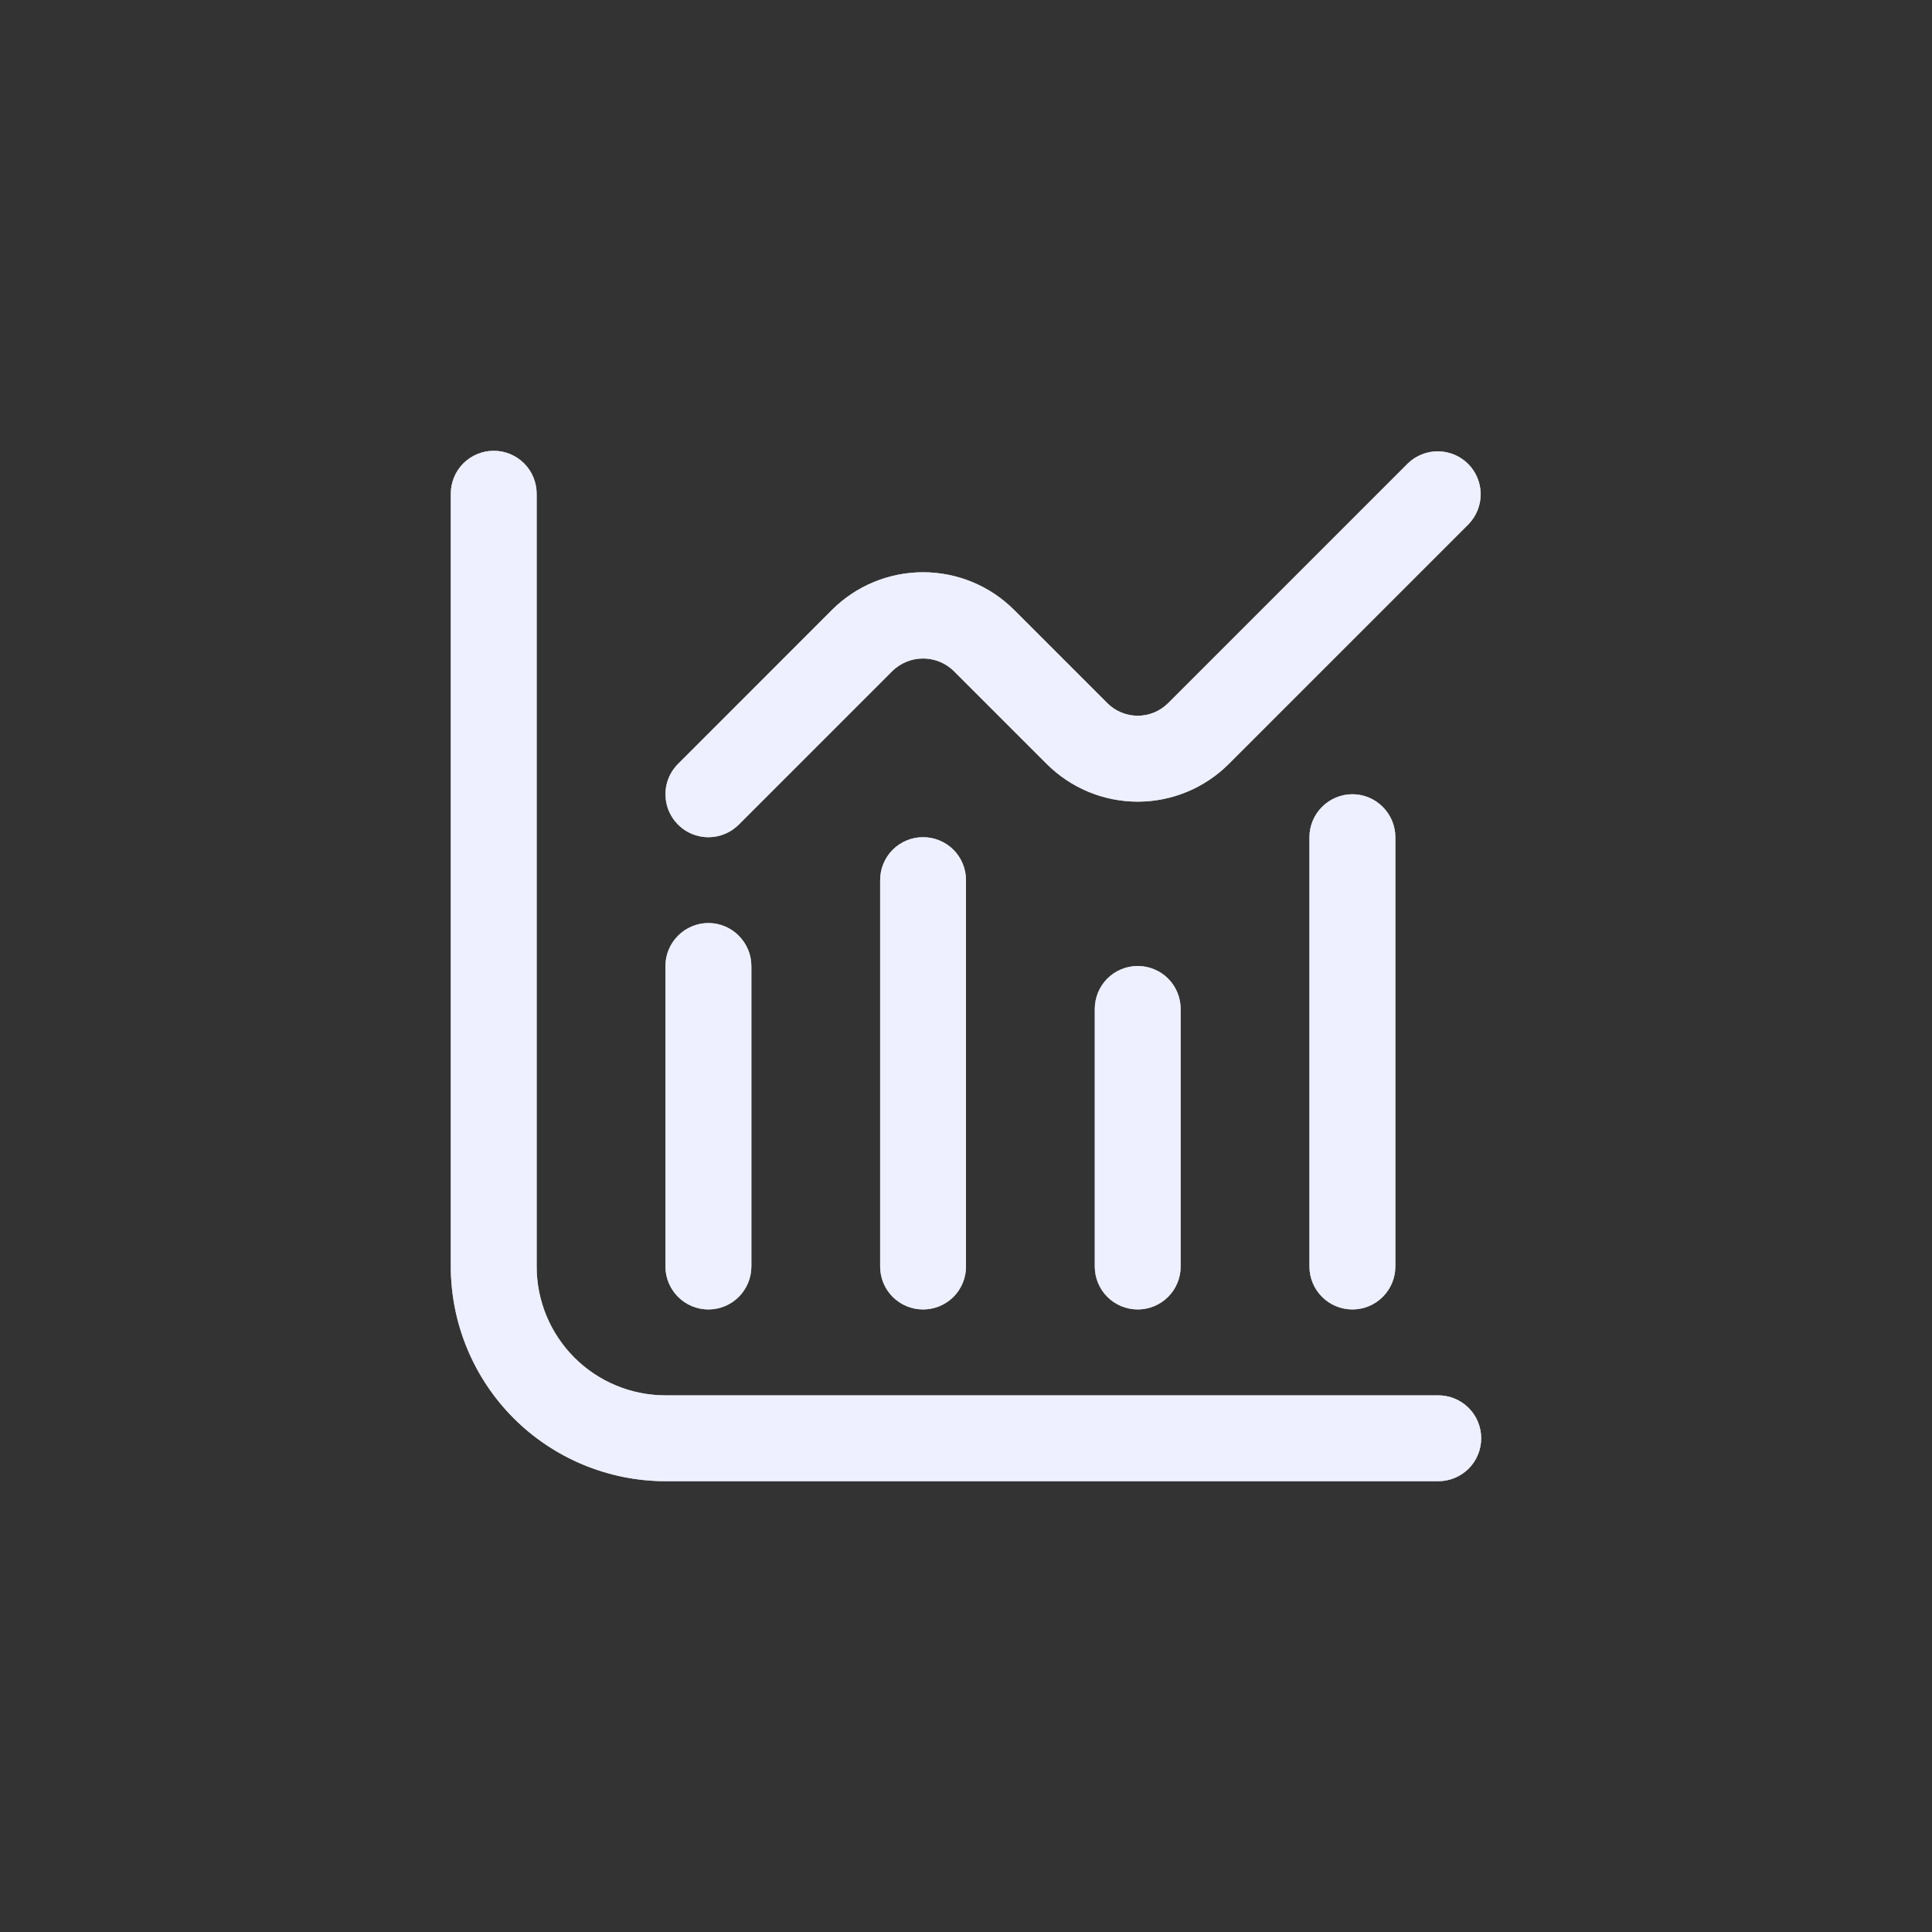<svg width="30" height="30" viewBox="0 0 30 30" fill="none" xmlns="http://www.w3.org/2000/svg">
<rect x="0" y="0" width="30" height="30" fill="#333333" stroke="none"/>
<path d="M22.333 21.667H10.333C9.803 21.667 9.294 21.456 8.919 21.081C8.544 20.706 8.333 20.197 8.333 19.667V7.667C8.333 7.49 8.263 7.32 8.138 7.195C8.013 7.07 7.843 7 7.667 7C7.49 7 7.32 7.07 7.195 7.195C7.07 7.32 7 7.49 7 7.667V19.667C7.001 20.55 7.353 21.398 7.977 22.023C8.602 22.647 9.45 22.999 10.333 23H22.333C22.51 23 22.68 22.93 22.805 22.805C22.93 22.68 23 22.51 23 22.333C23 22.157 22.93 21.987 22.805 21.862C22.68 21.737 22.51 21.667 22.333 21.667Z" fill="#9B9CA6"/>
<path d="M22.333 21.667H10.333C9.803 21.667 9.294 21.456 8.919 21.081C8.544 20.706 8.333 20.197 8.333 19.667V7.667C8.333 7.49 8.263 7.32 8.138 7.195C8.013 7.07 7.843 7 7.667 7C7.49 7 7.32 7.07 7.195 7.195C7.07 7.32 7 7.49 7 7.667V19.667C7.001 20.55 7.353 21.398 7.977 22.023C8.602 22.647 9.45 22.999 10.333 23H22.333C22.51 23 22.68 22.93 22.805 22.805C22.93 22.68 23 22.51 23 22.333C23 22.157 22.93 21.987 22.805 21.862C22.68 21.737 22.51 21.667 22.333 21.667Z" fill="#9B9CA6"/>
<path d="M22.333 21.667H10.333C9.803 21.667 9.294 21.456 8.919 21.081C8.544 20.706 8.333 20.197 8.333 19.667V7.667C8.333 7.49 8.263 7.32 8.138 7.195C8.013 7.07 7.843 7 7.667 7C7.49 7 7.32 7.07 7.195 7.195C7.07 7.32 7 7.49 7 7.667V19.667C7.001 20.55 7.353 21.398 7.977 22.023C8.602 22.647 9.45 22.999 10.333 23H22.333C22.51 23 22.68 22.93 22.805 22.805C22.93 22.68 23 22.51 23 22.333C23 22.157 22.93 21.987 22.805 21.862C22.68 21.737 22.51 21.667 22.333 21.667Z" fill="#EEF0FF"/>
<path d="M11 20.333C11.177 20.333 11.346 20.263 11.471 20.138C11.596 20.013 11.667 19.843 11.667 19.667V15C11.667 14.823 11.596 14.654 11.471 14.529C11.346 14.404 11.177 14.333 11 14.333C10.823 14.333 10.654 14.404 10.529 14.529C10.404 14.654 10.333 14.823 10.333 15V19.667C10.333 19.843 10.404 20.013 10.529 20.138C10.654 20.263 10.823 20.333 11 20.333Z" fill="#9B9CA6"/>
<path d="M11 20.333C11.177 20.333 11.346 20.263 11.471 20.138C11.596 20.013 11.667 19.843 11.667 19.667V15C11.667 14.823 11.596 14.654 11.471 14.529C11.346 14.404 11.177 14.333 11 14.333C10.823 14.333 10.654 14.404 10.529 14.529C10.404 14.654 10.333 14.823 10.333 15V19.667C10.333 19.843 10.404 20.013 10.529 20.138C10.654 20.263 10.823 20.333 11 20.333Z" fill="#9B9CA6"/>
<path d="M11 20.333C11.177 20.333 11.346 20.263 11.471 20.138C11.596 20.013 11.667 19.843 11.667 19.667V15C11.667 14.823 11.596 14.654 11.471 14.529C11.346 14.404 11.177 14.333 11 14.333C10.823 14.333 10.654 14.404 10.529 14.529C10.404 14.654 10.333 14.823 10.333 15V19.667C10.333 19.843 10.404 20.013 10.529 20.138C10.654 20.263 10.823 20.333 11 20.333Z" fill="#EEF0FF"/>
<path d="M13.667 13.667V19.667C13.667 19.843 13.737 20.013 13.862 20.138C13.987 20.263 14.156 20.333 14.333 20.333C14.51 20.333 14.68 20.263 14.805 20.138C14.93 20.013 15 19.843 15 19.667V13.667C15 13.49 14.93 13.32 14.805 13.195C14.68 13.07 14.51 13 14.333 13C14.156 13 13.987 13.07 13.862 13.195C13.737 13.32 13.667 13.49 13.667 13.667Z" fill="#9B9CA6"/>
<path d="M13.667 13.667V19.667C13.667 19.843 13.737 20.013 13.862 20.138C13.987 20.263 14.156 20.333 14.333 20.333C14.51 20.333 14.68 20.263 14.805 20.138C14.93 20.013 15 19.843 15 19.667V13.667C15 13.49 14.93 13.32 14.805 13.195C14.68 13.07 14.51 13 14.333 13C14.156 13 13.987 13.07 13.862 13.195C13.737 13.32 13.667 13.49 13.667 13.667Z" fill="#9B9CA6"/>
<path d="M13.667 13.667V19.667C13.667 19.843 13.737 20.013 13.862 20.138C13.987 20.263 14.156 20.333 14.333 20.333C14.51 20.333 14.68 20.263 14.805 20.138C14.93 20.013 15 19.843 15 19.667V13.667C15 13.49 14.93 13.32 14.805 13.195C14.68 13.07 14.51 13 14.333 13C14.156 13 13.987 13.07 13.862 13.195C13.737 13.32 13.667 13.49 13.667 13.667Z" fill="#EEF0FF"/>
<path d="M17 15.667V19.667C17 19.843 17.07 20.013 17.195 20.138C17.32 20.263 17.49 20.333 17.667 20.333C17.843 20.333 18.013 20.263 18.138 20.138C18.263 20.013 18.333 19.843 18.333 19.667V15.667C18.333 15.49 18.263 15.32 18.138 15.195C18.013 15.07 17.843 15 17.667 15C17.49 15 17.32 15.07 17.195 15.195C17.07 15.32 17 15.49 17 15.667Z" fill="#9B9CA6"/>
<path d="M17 15.667V19.667C17 19.843 17.07 20.013 17.195 20.138C17.32 20.263 17.49 20.333 17.667 20.333C17.843 20.333 18.013 20.263 18.138 20.138C18.263 20.013 18.333 19.843 18.333 19.667V15.667C18.333 15.49 18.263 15.32 18.138 15.195C18.013 15.07 17.843 15 17.667 15C17.49 15 17.32 15.07 17.195 15.195C17.07 15.32 17 15.49 17 15.667Z" fill="#9B9CA6"/>
<path d="M17 15.667V19.667C17 19.843 17.07 20.013 17.195 20.138C17.32 20.263 17.49 20.333 17.667 20.333C17.843 20.333 18.013 20.263 18.138 20.138C18.263 20.013 18.333 19.843 18.333 19.667V15.667C18.333 15.49 18.263 15.32 18.138 15.195C18.013 15.07 17.843 15 17.667 15C17.49 15 17.32 15.07 17.195 15.195C17.07 15.32 17 15.49 17 15.667Z" fill="#EEF0FF"/>
<path d="M20.333 13V19.667C20.333 19.843 20.404 20.013 20.529 20.138C20.654 20.263 20.823 20.333 21 20.333C21.177 20.333 21.346 20.263 21.471 20.138C21.596 20.013 21.667 19.843 21.667 19.667V13C21.667 12.823 21.596 12.654 21.471 12.529C21.346 12.404 21.177 12.333 21 12.333C20.823 12.333 20.654 12.404 20.529 12.529C20.404 12.654 20.333 12.823 20.333 13Z" fill="#9B9CA6"/>
<path d="M20.333 13V19.667C20.333 19.843 20.404 20.013 20.529 20.138C20.654 20.263 20.823 20.333 21 20.333C21.177 20.333 21.346 20.263 21.471 20.138C21.596 20.013 21.667 19.843 21.667 19.667V13C21.667 12.823 21.596 12.654 21.471 12.529C21.346 12.404 21.177 12.333 21 12.333C20.823 12.333 20.654 12.404 20.529 12.529C20.404 12.654 20.333 12.823 20.333 13Z" fill="#9B9CA6"/>
<path d="M20.333 13V19.667C20.333 19.843 20.404 20.013 20.529 20.138C20.654 20.263 20.823 20.333 21 20.333C21.177 20.333 21.346 20.263 21.471 20.138C21.596 20.013 21.667 19.843 21.667 19.667V13C21.667 12.823 21.596 12.654 21.471 12.529C21.346 12.404 21.177 12.333 21 12.333C20.823 12.333 20.654 12.404 20.529 12.529C20.404 12.654 20.333 12.823 20.333 13Z" fill="#EEF0FF"/>
<path d="M11 13C11.177 13 11.346 12.93 11.471 12.805L13.862 10.414C13.989 10.293 14.158 10.225 14.333 10.225C14.509 10.225 14.678 10.293 14.805 10.414L16.253 11.862C16.628 12.237 17.136 12.448 17.667 12.448C18.197 12.448 18.706 12.237 19.081 11.862L22.805 8.138C22.926 8.012 22.993 7.844 22.992 7.669C22.99 7.494 22.92 7.327 22.797 7.203C22.673 7.08 22.506 7.01 22.331 7.008C22.156 7.007 21.988 7.074 21.862 7.195L18.138 10.919C18.013 11.044 17.843 11.114 17.667 11.114C17.49 11.114 17.32 11.044 17.195 10.919L15.747 9.471C15.372 9.096 14.864 8.886 14.333 8.886C13.803 8.886 13.294 9.096 12.919 9.471L10.529 11.862C10.435 11.955 10.372 12.074 10.346 12.203C10.321 12.333 10.334 12.467 10.384 12.588C10.435 12.71 10.52 12.814 10.63 12.888C10.739 12.961 10.868 13 11 13Z" fill="#9B9CA6"/>
<path d="M11 13C11.177 13 11.346 12.93 11.471 12.805L13.862 10.414C13.989 10.293 14.158 10.225 14.333 10.225C14.509 10.225 14.678 10.293 14.805 10.414L16.253 11.862C16.628 12.237 17.136 12.448 17.667 12.448C18.197 12.448 18.706 12.237 19.081 11.862L22.805 8.138C22.926 8.012 22.993 7.844 22.992 7.669C22.99 7.494 22.92 7.327 22.797 7.203C22.673 7.08 22.506 7.01 22.331 7.008C22.156 7.007 21.988 7.074 21.862 7.195L18.138 10.919C18.013 11.044 17.843 11.114 17.667 11.114C17.49 11.114 17.32 11.044 17.195 10.919L15.747 9.471C15.372 9.096 14.864 8.886 14.333 8.886C13.803 8.886 13.294 9.096 12.919 9.471L10.529 11.862C10.435 11.955 10.372 12.074 10.346 12.203C10.321 12.333 10.334 12.467 10.384 12.588C10.435 12.71 10.52 12.814 10.63 12.888C10.739 12.961 10.868 13 11 13Z" fill="#9B9CA6"/>
<path d="M11 13C11.177 13 11.346 12.93 11.471 12.805L13.862 10.414C13.989 10.293 14.158 10.225 14.333 10.225C14.509 10.225 14.678 10.293 14.805 10.414L16.253 11.862C16.628 12.237 17.136 12.448 17.667 12.448C18.197 12.448 18.706 12.237 19.081 11.862L22.805 8.138C22.926 8.012 22.993 7.844 22.992 7.669C22.99 7.494 22.92 7.327 22.797 7.203C22.673 7.08 22.506 7.01 22.331 7.008C22.156 7.007 21.988 7.074 21.862 7.195L18.138 10.919C18.013 11.044 17.843 11.114 17.667 11.114C17.49 11.114 17.32 11.044 17.195 10.919L15.747 9.471C15.372 9.096 14.864 8.886 14.333 8.886C13.803 8.886 13.294 9.096 12.919 9.471L10.529 11.862C10.435 11.955 10.372 12.074 10.346 12.203C10.321 12.333 10.334 12.467 10.384 12.588C10.435 12.71 10.52 12.814 10.63 12.888C10.739 12.961 10.868 13 11 13Z" fill="#EEF0FF"/>
</svg>

